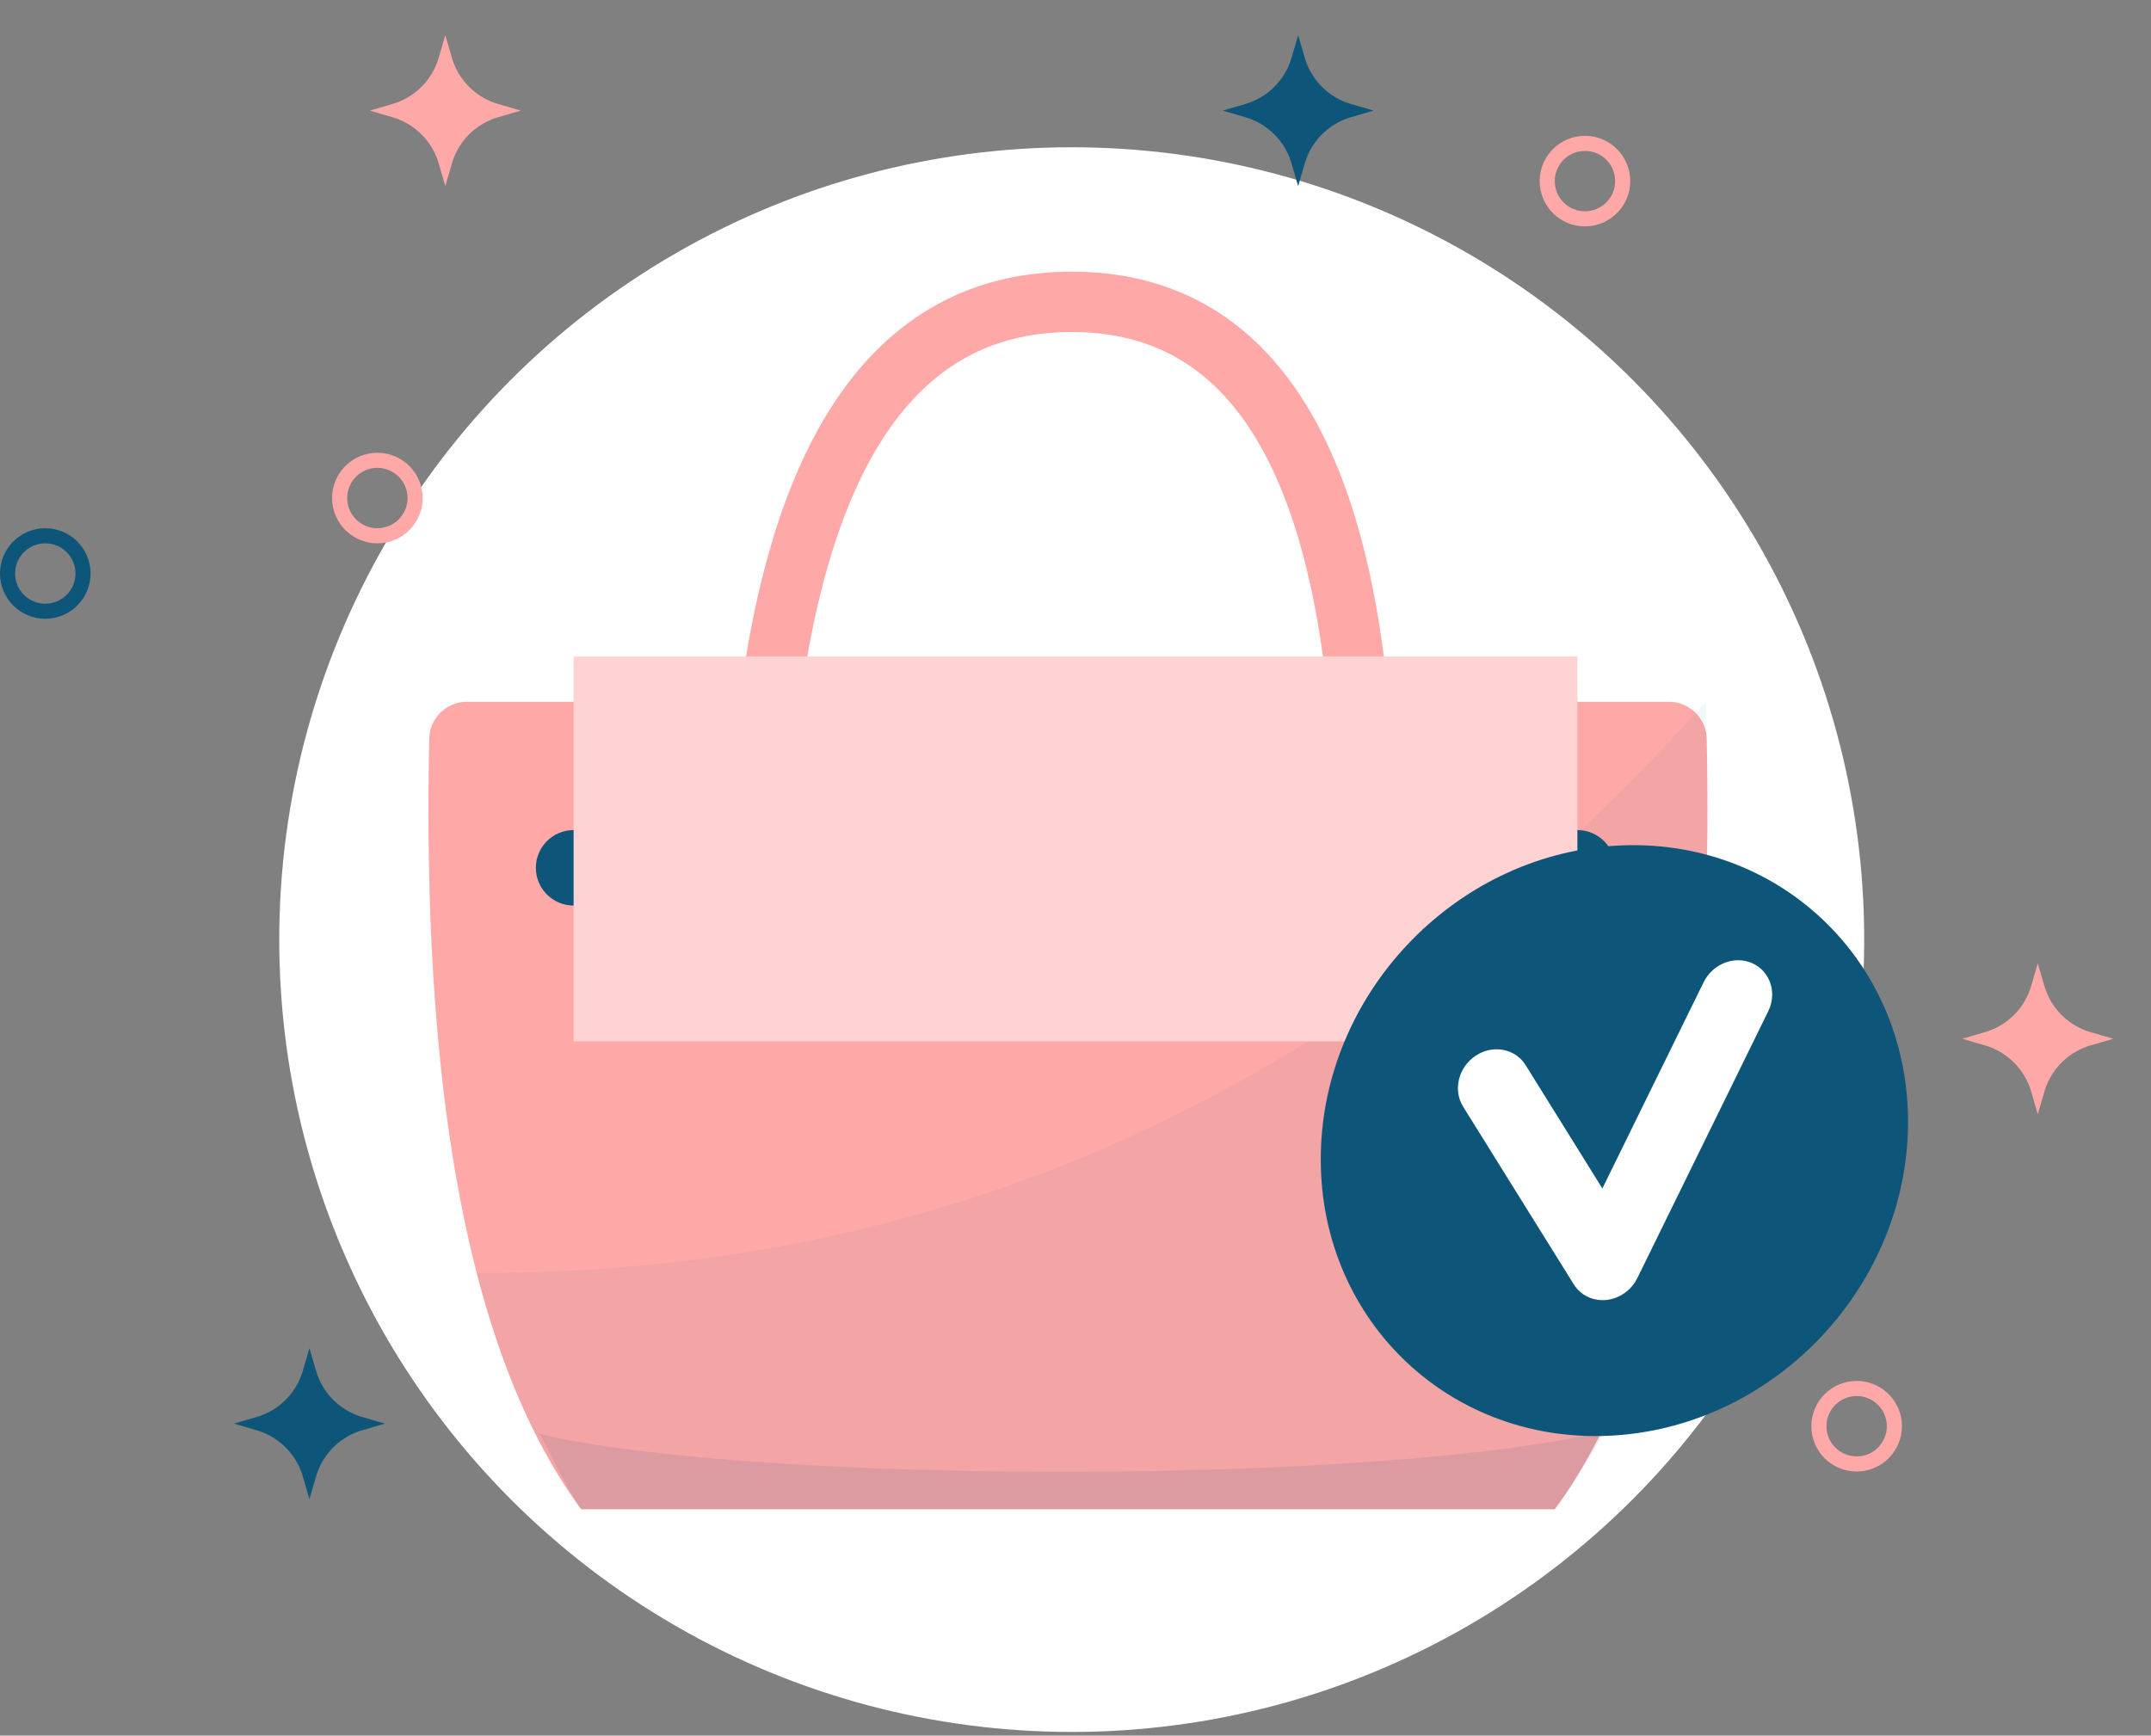 <svg width="285" height="230" viewBox="0 0 285 230" xmlns="http://www.w3.org/2000/svg">
    <rect x="0" y="0" width="285" height="230" fill="#808080" stroke="none"/>
    <g transform="translate(1 .515)" fill="none" fill-rule="evenodd">
        <circle fill="#FFF" cx="141" cy="124" r="105"/>
        <circle stroke="#0E5679" stroke-width="2" cx="5" cy="75.485" r="5"/>
        <circle stroke="#FFA8A8" stroke-width="2" cx="245" cy="188.485" r="5"/>
        <circle stroke="#FFA8A8" stroke-width="2" cx="209" cy="23.485" r="5"/>
        <circle stroke="#FFA8A8" stroke-width="2" cx="49" cy="65.485" r="5"/>
        <path d="M58.88 21.134 58 24.142l-.88-3.008a9 9 0 0 0-6.112-6.112L48 14.142l3.008-.88a9 9 0 0 0 6.112-6.111L58 4.142l.88 3.009a9 9 0 0 0 6.112 6.111l3.008.88-3.008.88a9 9 0 0 0-6.112 6.112z" fill="#FFA8A8"/>
        <path d="m171.88 21.134-.88 3.008-.88-3.008a9 9 0 0 0-6.112-6.112l-3.008-.88 3.008-.88a9 9 0 0 0 6.112-6.111l.88-3.009.88 3.009a9 9 0 0 0 6.112 6.111l3.008.88-3.008.88a9 9 0 0 0-6.112 6.112zM40.88 195.134l-.88 3.008-.88-3.008a9 9 0 0 0-6.112-6.112l-3.008-.88 3.008-.88a9 9 0 0 0 6.112-6.111l.88-3.009.88 3.009a9 9 0 0 0 6.112 6.111l3.008.88-3.008.88a9 9 0 0 0-6.112 6.112z" fill="#0E5679"/>
        <path d="m269.88 144.134-.88 3.008-.88-3.008a9 9 0 0 0-6.112-6.112l-3.008-.88 3.008-.88a9 9 0 0 0 6.112-6.111l.88-3.009.88 3.009a9 9 0 0 0 6.112 6.111l3.008.88-3.008.88a9 9 0 0 0-6.112 6.112zM60.871 92.485H220.13a5 5 0 0 1 4.999 4.895c1.018 48.437-5.691 82.472-20.128 102.105H76C61.563 179.852 54.854 145.817 55.872 97.38a5 5 0 0 1 5-4.895z" fill="#FFA8A8"/>
        <circle fill="#0E5679" cx="75" cy="114.485" r="5"/>
        <circle fill="#0E5679" cx="208" cy="114.485" r="5"/>
        <path d="M225 92.485c1.585 51.046-5.082 86.712-20 107H76c-5.904-8.029-10.516-18.467-13.835-31.313 63.223.209 117.502-25.02 162.835-75.687z" fill-opacity=".047" fill="#0E5679"/>
        <path d="M211.69 189.112c-5.69 9.373-5.024 8.107-6.69 10.373H76c-1.577-2.145-4.062-7.461-5.455-9.95 28.645 6.709 112.08 6.735 141.145-.423z" fill-opacity=".104" fill="#0E5679"/>
        <path d="M101 92.485c4.667-35.333 18-53 40-53s34.667 17.667 38 53" stroke="#FFA8A8" stroke-width="8"/>
        <path fill="#FFD3D3" d="M75 86.485h133v51H75z"/>
        <g>
            <path d="M251.809 148.157c0 21.513-17.336 40.112-38.787 41.545-21.523 1.44-39.026-14.938-39.026-36.584s17.503-40.256 39.026-41.56c21.451-1.302 38.787 15.086 38.787 36.6z" fill="#0E5679"/>
            <path d="M211.654 171.767c-1.687.11-3.256-.674-4.13-2.076l-14.662-23.548c-1.375-2.207-.634-5.23 1.652-6.75 2.285-1.52 5.25-.965 6.623 1.24l10.17 16.346 13.417-27.33c1.204-2.452 4.098-3.577 6.46-2.514 2.363 1.064 3.303 3.912 2.1 6.364l-17.339 35.346c-.794 1.618-2.372 2.732-4.122 2.908-.057.006-.113.01-.17.014z" fill="#FFF"/>
        </g>
    </g>
</svg>
